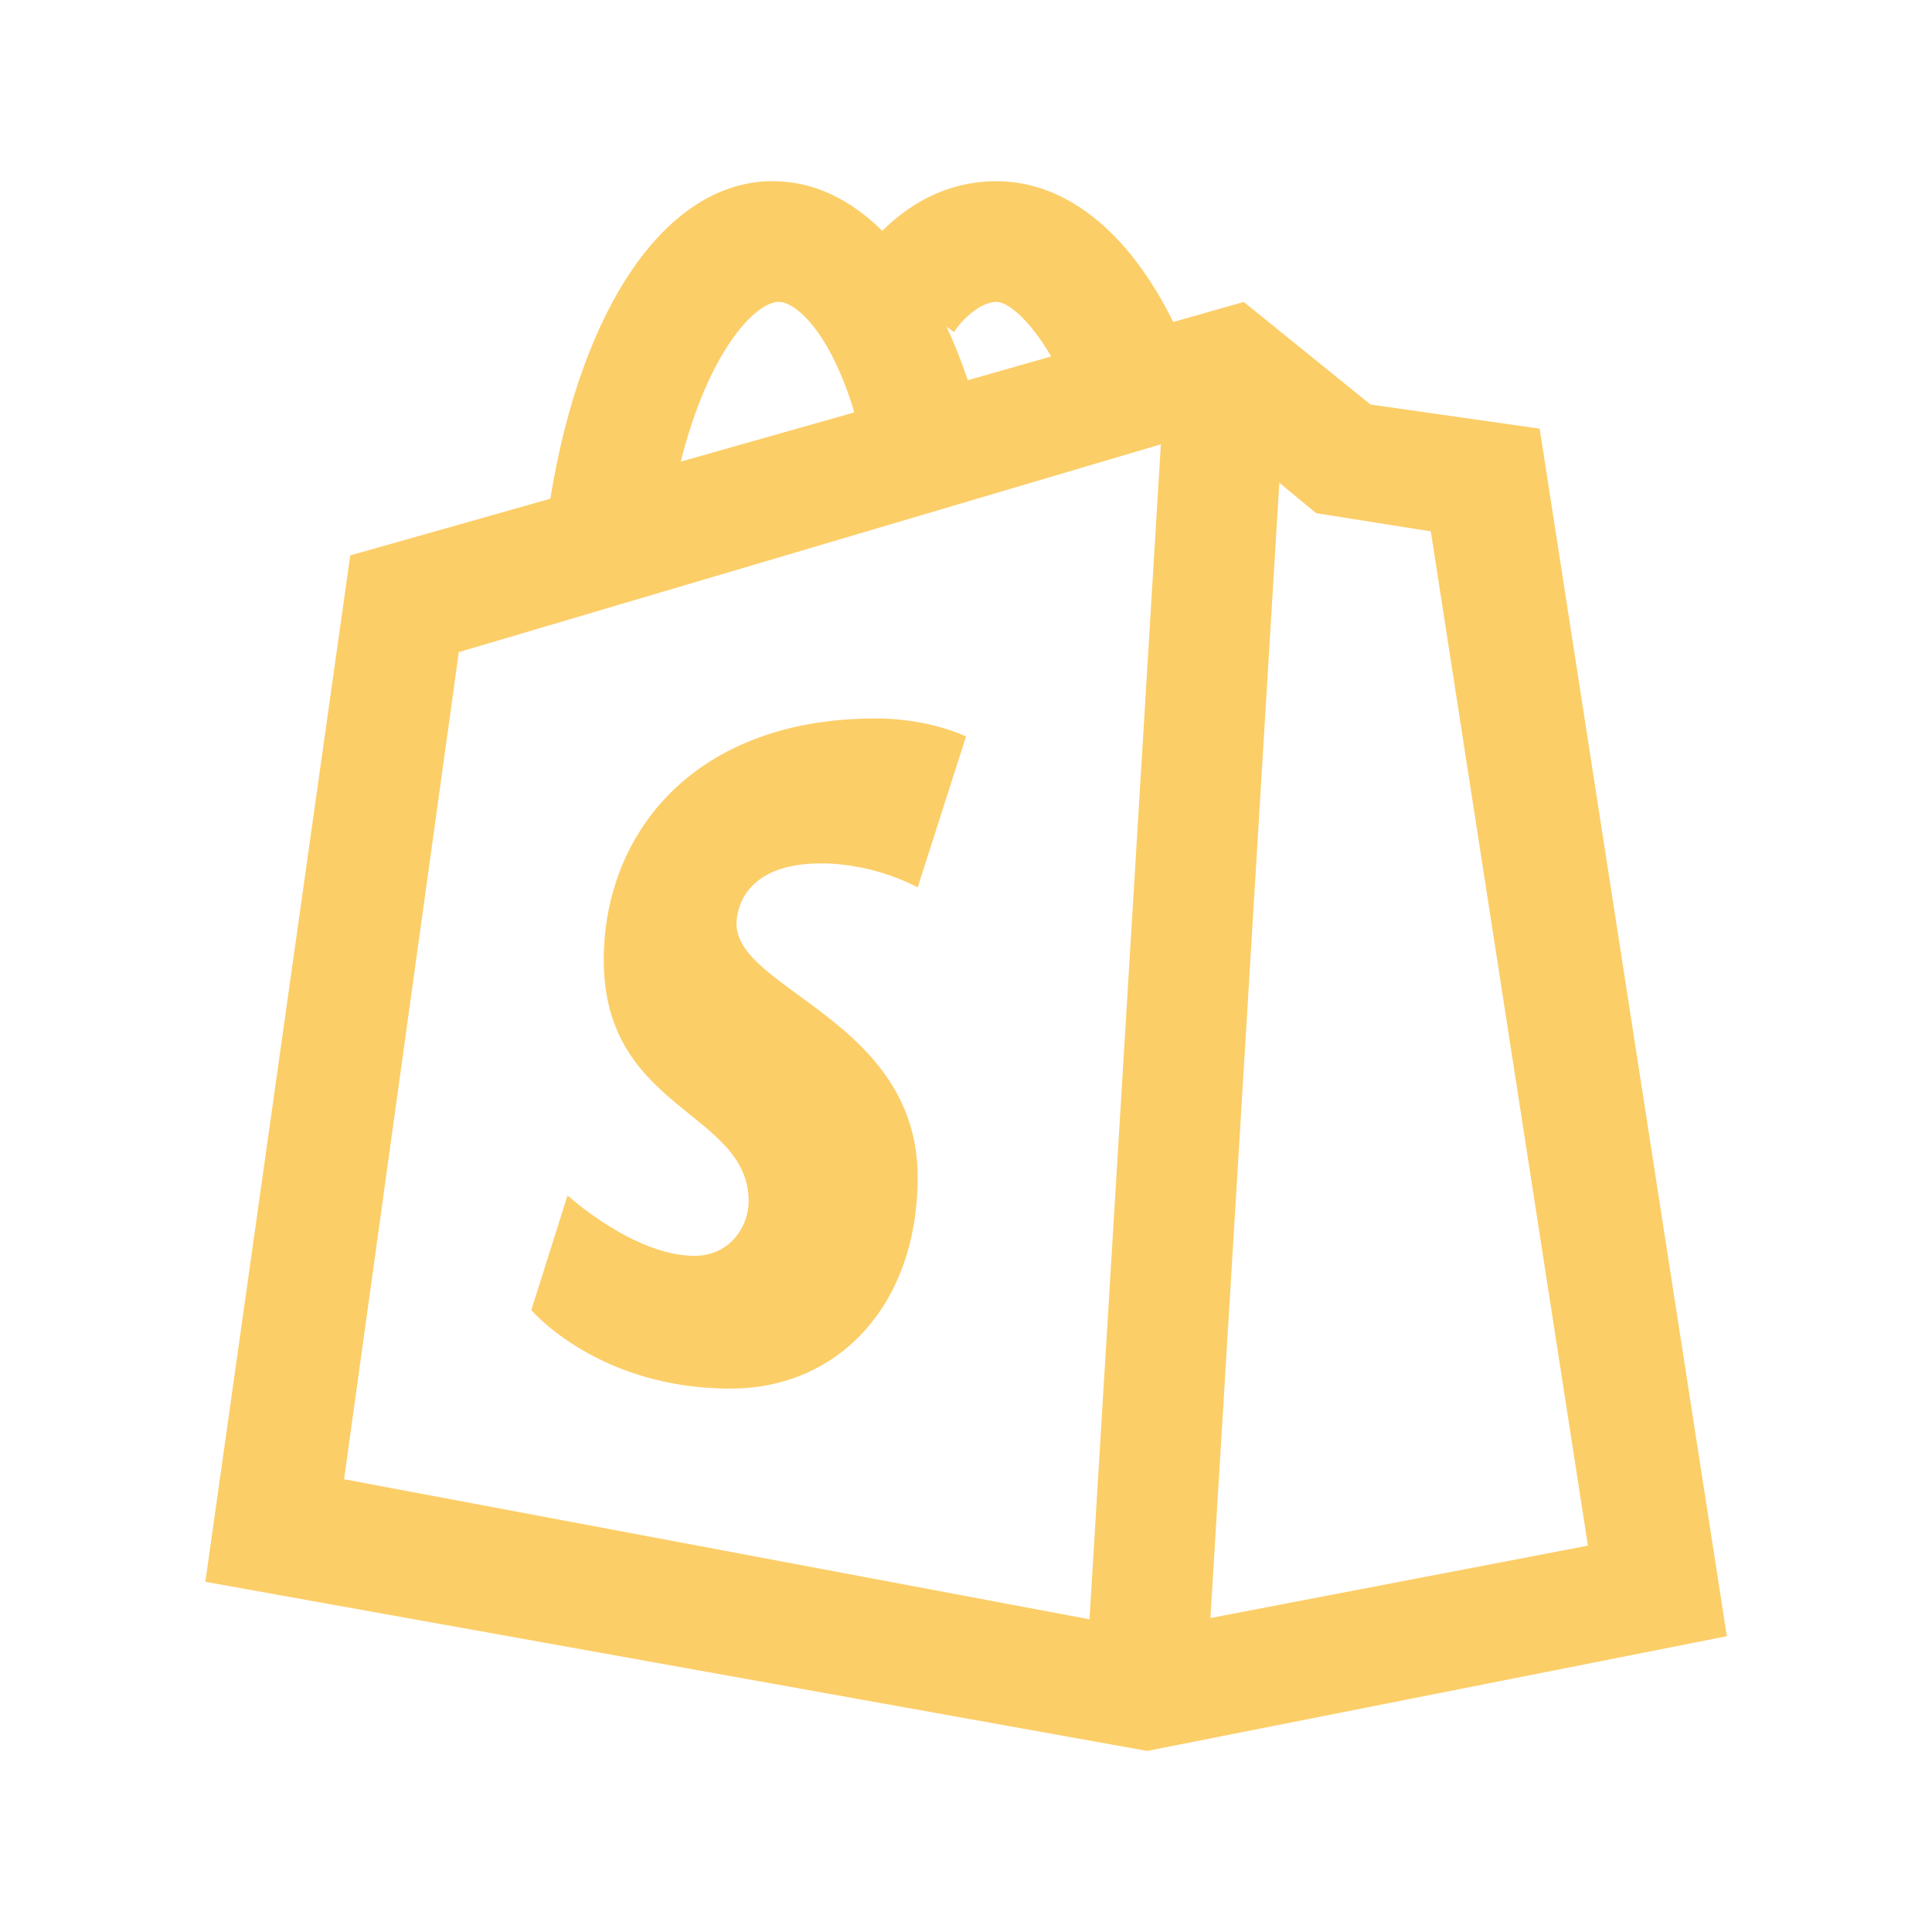 <svg xmlns="http://www.w3.org/2000/svg" xmlns:xlink="http://www.w3.org/1999/xlink" viewBox="0,0,255.993,255.993" width="32px" height="32px" fill-rule="nonzero"><g fill="#fcce68" fill-rule="nonzero" stroke="none" stroke-width="1" stroke-linecap="butt" stroke-linejoin="miter" stroke-miterlimit="10" stroke-dasharray="" stroke-dashoffset="0" font-family="none" font-weight="none" font-size="none" text-anchor="none" style="mix-blend-mode: normal"><g transform="scale(8,8)"><path d="M12.801,3c-1.764,0 -3.171,2.083 -3.686,5.26l-3.314,0.939l-2.4,17l15.6,2.801l9.6,-1.9l-3.1,-20l-2.801,-0.4l-2.1,-1.699l-1.168,0.332c-0.736,-1.488 -1.772,-2.332 -2.932,-2.332c-0.498,0 -1.204,0.145 -1.887,0.822c-0.534,-0.526 -1.14,-0.822 -1.812,-0.822zM12.9,5c0.266,0 0.843,0.473 1.25,1.83l-2.875,0.816c0.452,-1.804 1.226,-2.646 1.625,-2.646zM16.5,5c0.191,0 0.549,0.285 0.91,0.904l-1.379,0.393c-0.109,-0.316 -0.226,-0.614 -0.354,-0.889l0.123,0.092c0.2,-0.3 0.499,-0.5 0.699,-0.5zM19.227,7.359l-1.182,19.461l-12.346,-2.32l1.9,-13.699zM21.189,7.996l0.611,0.504l1.898,0.301l2.602,16.799l-6.252,1.199zM14.5,11.9c-3,0 -4.5,1.9 -4.5,4c0,2.5 2.4,2.5 2.4,4c0,0.4 -0.3,0.9 -0.9,0.9c-1,0 -2.1,-1 -2.1,-1l-0.6,1.898c0,0 1.099,1.301 3.299,1.301c1.8,0 3.1,-1.4 3.1,-3.5c0,-2.6 -3,-3.099 -3,-4.199c0,-0.2 0.1,-1 1.4,-1c0.9,0 1.6,0.398 1.6,0.398l0.801,-2.5c0,0 -0.6,-0.299 -1.5,-0.299z"></path></g></g></svg>